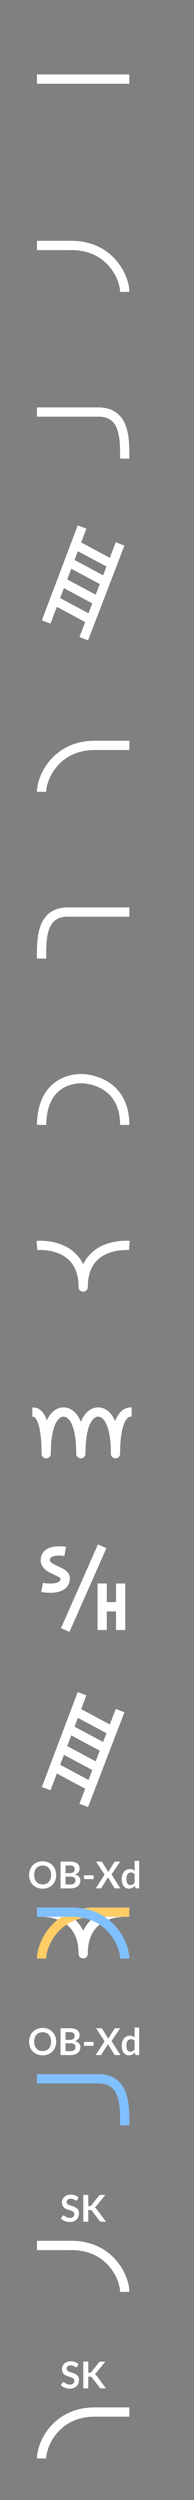 <?xml version="1.0" encoding="utf-8"?>
<svg width="21px" height="270px" viewBox="0 0 21 270" version="1.1" xmlns:xlink="http://www.w3.org/1999/xlink" xmlns="http://www.w3.org/2000/svg">
  <rect x="0" y="0" width="21" height="270" fill="#808080" stroke="none"/>
  <desc>Created with Lunacy</desc>
  <defs>
    <rect width="20.769" height="270" id="artboard_1" />
    <clipPath id="clip_1">
      <use xlink:href="#artboard_1" clip-rule="evenodd" />
    </clipPath>
  </defs>
  <g id="hover00169" clip-path="url(#clip_1)">
    <g id="Sallen-Key-Highpass" transform="matrix(-1 0 0 1 14 254)">
      <path d="M0 1L3.75 1L3.75 0L0 0L0 1L0 1Z" transform="translate(0 6)" id="Shape-Copy-2" fill="#FFFFFF" fill-rule="evenodd" stroke="none" />
      <path d="M0 0.003C4.419 -0.118 5.997 3.483 6 5.017" transform="translate(3.5 6.498)" id="Shape" fill="none" fill-rule="evenodd" stroke="#FFFFFF" stroke-width="1" />
      <g id="SK" fill="#FFFFFF" transform="matrix(-1 0 0 1 7.5 0)">
        <path d="M1.811 1.641Q1.838 1.622 1.862 1.58L1.996 1.326Q1.844 1.182 1.628 1.102Q1.412 1.022 1.156 1.022Q0.928 1.022 0.752 1.092Q0.576 1.162 0.456 1.278Q0.336 1.394 0.273 1.544Q0.21 1.694 0.21 1.852Q0.21 2.05 0.267 2.185Q0.324 2.32 0.418 2.41Q0.512 2.5 0.632 2.556Q0.752 2.612 0.876 2.652Q1 2.692 1.12 2.726Q1.24 2.76 1.334 2.809Q1.428 2.858 1.485 2.93Q1.542 3.002 1.542 3.116Q1.542 3.32 1.416 3.429Q1.29 3.538 1.06 3.538Q0.91 3.538 0.803 3.497Q0.696 3.456 0.616 3.406Q0.536 3.356 0.478 3.315Q0.42 3.274 0.37 3.274Q0.334 3.274 0.302 3.293Q0.27 3.312 0.25 3.34L0.092 3.598Q0.176 3.684 0.284 3.754Q0.392 3.824 0.515 3.874Q0.638 3.924 0.772 3.951Q0.906 3.978 1.044 3.978Q1.284 3.978 1.47 3.905Q1.656 3.832 1.785 3.705Q1.914 3.578 1.981 3.407Q2.048 3.236 2.048 3.04Q2.048 2.86 1.991 2.734Q1.934 2.608 1.84 2.521Q1.746 2.434 1.626 2.377Q1.506 2.32 1.38 2.277Q1.254 2.234 1.134 2.196Q1.014 2.158 0.92 2.11Q0.826 2.062 0.769 1.994Q0.712 1.926 0.712 1.824Q0.712 1.744 0.74 1.677Q0.768 1.61 0.825 1.562Q0.882 1.514 0.966 1.487Q1.05 1.46 1.162 1.46Q1.286 1.46 1.377 1.491Q1.468 1.522 1.536 1.56Q1.604 1.598 1.653 1.629Q1.702 1.66 1.744 1.66Q1.784 1.66 1.811 1.641ZM3.18 2.266L3.054 2.266L3.054 1.054L2.516 1.054L2.516 3.946L3.054 3.946L3.054 2.674L3.224 2.674Q3.318 2.674 3.368 2.696Q3.418 2.718 3.456 2.772L4.274 3.84Q4.306 3.892 4.353 3.919C4.384 3.937 4.432 3.946 4.496 3.946L4.97 3.946L3.966 2.592Q3.918 2.522 3.865 2.479Q3.812 2.436 3.746 2.412Q3.838 2.366 3.924 2.256L4.898 1.054L4.434 1.054Q4.35 1.054 4.295 1.079Q4.24 1.104 4.19 1.168L3.392 2.178Q3.356 2.224 3.306 2.245Q3.256 2.266 3.18 2.266Z" />
      </g>
    </g>
    <g id="Sallen-Key-Lowpass" transform="translate(4 236)">
      <path d="M0 1L3.75 1L3.75 0L0 0L0 1L0 1Z" transform="translate(0 6.01)" id="Shape-Copy-2" fill="#FFFFFF" fill-rule="evenodd" stroke="none" />
      <path d="M0 0.003C4.419 -0.118 5.997 3.483 6 5.017" transform="translate(3.5 6.508)" id="Shape" fill="none" fill-rule="evenodd" stroke="#FFFFFF" stroke-width="1" />
      <g id="SK" fill="#FFFFFF" transform="translate(2.5 0)">
        <path d="M1.811 1.641Q1.838 1.622 1.862 1.58L1.996 1.326Q1.844 1.182 1.628 1.102Q1.412 1.022 1.156 1.022Q0.928 1.022 0.752 1.092Q0.576 1.162 0.456 1.278Q0.336 1.394 0.273 1.544Q0.21 1.694 0.21 1.852Q0.21 2.05 0.267 2.185Q0.324 2.32 0.418 2.41Q0.512 2.5 0.632 2.556Q0.752 2.612 0.876 2.652Q1 2.692 1.12 2.726Q1.24 2.76 1.334 2.809Q1.428 2.858 1.485 2.93Q1.542 3.002 1.542 3.116Q1.542 3.32 1.416 3.429Q1.29 3.538 1.06 3.538Q0.91 3.538 0.803 3.497Q0.696 3.456 0.616 3.406Q0.536 3.356 0.478 3.315Q0.42 3.274 0.37 3.274Q0.334 3.274 0.302 3.293Q0.27 3.312 0.25 3.34L0.092 3.598Q0.176 3.684 0.284 3.754Q0.392 3.824 0.515 3.874Q0.638 3.924 0.772 3.951Q0.906 3.978 1.044 3.978Q1.284 3.978 1.47 3.905Q1.656 3.832 1.785 3.705Q1.914 3.578 1.981 3.407Q2.048 3.236 2.048 3.04Q2.048 2.86 1.991 2.734Q1.934 2.608 1.84 2.521Q1.746 2.434 1.626 2.377Q1.506 2.32 1.38 2.277Q1.254 2.234 1.134 2.196Q1.014 2.158 0.92 2.11Q0.826 2.062 0.769 1.994Q0.712 1.926 0.712 1.824Q0.712 1.744 0.74 1.677Q0.768 1.61 0.825 1.562Q0.882 1.514 0.966 1.487Q1.05 1.46 1.162 1.46Q1.286 1.46 1.377 1.491Q1.468 1.522 1.536 1.56Q1.604 1.598 1.653 1.629Q1.702 1.66 1.744 1.66Q1.784 1.66 1.811 1.641ZM3.18 2.266L3.054 2.266L3.054 1.054L2.516 1.054L2.516 3.946L3.054 3.946L3.054 2.674L3.224 2.674Q3.318 2.674 3.368 2.696Q3.418 2.718 3.456 2.772L4.274 3.84Q4.306 3.892 4.353 3.919C4.384 3.937 4.432 3.946 4.496 3.946L4.97 3.946L3.966 2.592Q3.918 2.522 3.865 2.479Q3.812 2.436 3.746 2.412Q3.838 2.366 3.924 2.256L4.898 1.054L4.434 1.054Q4.35 1.054 4.295 1.079Q4.24 1.104 4.19 1.168L3.392 2.178Q3.356 2.224 3.306 2.245Q3.256 2.266 3.18 2.266Z" />
      </g>
    </g>
    <g id="OB-Xd-4-pole" transform="translate(3 218)">
      <path d="M0 1L6.55 1L6.55 0L0 0L0 1L0 1Z" transform="translate(1 6.01)" id="Shape-Copy" fill="#80C0FF" fill-rule="evenodd" stroke="none" />
      <path d="M0 0.003C3.107 -0.104 3 3.018 3 5.028" transform="translate(7.5 6.509)" id="Shape" fill="none" fill-rule="evenodd" stroke="#80C0FF" stroke-width="1" />
      <g id="OB-Xd" fill="#FFFFFF">
        <path d="M12.066 3.946L12.066 0.974L11.572 0.974L11.572 2.056Q11.476 1.964 11.354 1.91Q11.232 1.856 11.06 1.856Q10.858 1.856 10.696 1.937Q10.534 2.018 10.418 2.162Q10.302 2.306 10.24 2.502Q10.178 2.698 10.178 2.926Q10.178 3.178 10.233 3.374Q10.288 3.57 10.389 3.703Q10.49 3.836 10.63 3.906Q10.77 3.976 10.938 3.976Q11.152 3.976 11.313 3.888Q11.474 3.8 11.598 3.658L11.64 3.856Q11.666 3.946 11.764 3.946L12.066 3.946ZM3.08 2.5Q3.08 2.818 2.975 3.089Q2.87 3.36 2.678 3.558Q2.486 3.756 2.216 3.867Q1.946 3.978 1.616 3.978Q1.288 3.978 1.018 3.867Q0.748 3.756 0.555 3.558Q0.362 3.36 0.256 3.089Q0.15 2.818 0.15 2.5Q0.15 2.182 0.256 1.911Q0.362 1.64 0.555 1.442Q0.748 1.244 1.018 1.133Q1.288 1.022 1.616 1.022Q1.836 1.022 2.03 1.073Q2.224 1.124 2.386 1.217Q2.548 1.31 2.677 1.443Q2.806 1.576 2.896 1.74Q2.986 1.904 3.033 2.096Q3.08 2.288 3.08 2.5ZM4.55 1.054Q4.834 1.054 5.036 1.108Q5.238 1.162 5.367 1.262Q5.496 1.362 5.556 1.504Q5.616 1.646 5.616 1.824Q5.616 1.926 5.586 2.019Q5.556 2.112 5.493 2.193Q5.43 2.274 5.333 2.34Q5.236 2.406 5.102 2.452Q5.698 2.586 5.698 3.096Q5.698 3.28 5.628 3.436Q5.558 3.592 5.424 3.705Q5.29 3.818 5.094 3.882Q4.898 3.946 4.646 3.946L3.554 3.946L3.554 1.054L4.55 1.054ZM10.03 3.946L9.494 3.946C9.457 3.946 9.427 3.937 9.405 3.918Q9.372 3.89 9.352 3.854L8.682 2.744Q8.666 2.794 8.644 2.83L8.002 3.854Q7.978 3.888 7.947 3.917C7.926 3.936 7.899 3.946 7.866 3.946L7.364 3.946L8.324 2.458L7.402 1.054L7.938 1.054Q7.994 1.054 8.019 1.069Q8.044 1.084 8.066 1.118L8.724 2.178Q8.744 2.128 8.772 2.078L9.376 1.128Q9.398 1.09 9.424 1.072Q9.45 1.054 9.49 1.054L10.004 1.054L9.074 2.436L10.03 3.946ZM4.092 1.47L4.092 2.306L4.52 2.306Q4.796 2.306 4.937 2.206Q5.078 2.106 5.078 1.888Q5.078 1.662 4.95 1.566Q4.822 1.47 4.55 1.47L4.092 1.47ZM2.53 2.5Q2.53 2.262 2.466 2.073Q2.402 1.884 2.284 1.752Q2.166 1.62 1.997 1.55Q1.828 1.48 1.616 1.48Q1.404 1.48 1.235 1.55Q1.066 1.62 0.947 1.752Q0.828 1.884 0.764 2.073Q0.7 2.262 0.7 2.5Q0.7 2.738 0.764 2.927Q0.828 3.116 0.947 3.247Q1.066 3.378 1.235 3.448Q1.404 3.518 1.616 3.518Q1.828 3.518 1.997 3.448Q2.166 3.378 2.284 3.247Q2.402 3.116 2.466 2.927Q2.53 2.738 2.53 2.5ZM11.389 2.274Q11.488 2.316 11.572 2.418L11.572 3.338Q11.476 3.456 11.368 3.52Q11.26 3.584 11.106 3.584Q11.01 3.584 10.932 3.549Q10.854 3.514 10.8 3.435Q10.746 3.356 10.717 3.231Q10.688 3.106 10.688 2.926Q10.688 2.748 10.722 2.617Q10.756 2.486 10.82 2.401Q10.884 2.316 10.974 2.274Q11.064 2.232 11.176 2.232Q11.29 2.232 11.389 2.274ZM7.13 2.532L6.094 2.532L6.094 2.944L7.13 2.944L7.13 2.532ZM4.636 3.526Q4.786 3.526 4.888 3.49Q4.99 3.454 5.051 3.394Q5.112 3.334 5.139 3.254Q5.166 3.174 5.166 3.084Q5.166 2.99 5.136 2.915Q5.106 2.84 5.042 2.787Q4.978 2.734 4.877 2.706Q4.776 2.678 4.634 2.678L4.092 2.678L4.092 3.526L4.636 3.526Z" />
      </g>
    </g>
    <g id="OB-Xd-2-pole" transform="translate(3 200)">
      <path d="M0 0.013C0 0.013 4.905 -0.47 4.905 4.5L4.902 4.5C4.902 -0.47 9.8 0.013 9.8 0.013" transform="translate(1.1 6.51)" id="Notch-Shape" fill="none" fill-rule="evenodd" stroke="#FFFFFF" stroke-width="1" stroke-linejoin="round" />
      <path d="M0 1L3.75 1L3.75 0L0 0L0 1L0 1Z" transform="matrix(-1 0 0 1 11 6.01)" id="HP-Shape-2" fill="#FFCC66" fill-rule="evenodd" stroke="none" />
      <path d="M0 0.003C4.419 -0.118 5.997 3.483 6 5.017" transform="matrix(-1 0 0 1 7.5 6.508)" id="HP-Shape-1" fill="none" fill-rule="evenodd" stroke="#FFCC66" stroke-width="1" />
      <path d="M0 1L3.75 1L3.75 0L0 0L0 1L0 1Z" transform="translate(1 6.01)" id="LP-Shape-2" fill="#80C0FF" fill-rule="evenodd" stroke="none" />
      <path d="M0 0.003C4.419 -0.118 5.997 3.483 6 5.017" transform="translate(4.5 6.508)" id="LP-Shape-1" fill="none" fill-rule="evenodd" stroke="#80C0FF" stroke-width="1" />
      <g id="OB-Xd" fill="#FFFFFF">
        <path d="M12.066 3.946L12.066 0.974L11.572 0.974L11.572 2.056Q11.476 1.964 11.354 1.91Q11.232 1.856 11.06 1.856Q10.858 1.856 10.696 1.937Q10.534 2.018 10.418 2.162Q10.302 2.306 10.24 2.502Q10.178 2.698 10.178 2.926Q10.178 3.178 10.233 3.374Q10.288 3.57 10.389 3.703Q10.49 3.836 10.63 3.906Q10.77 3.976 10.938 3.976Q11.152 3.976 11.313 3.888Q11.474 3.8 11.598 3.658L11.64 3.856Q11.666 3.946 11.764 3.946L12.066 3.946ZM3.08 2.5Q3.08 2.818 2.975 3.089Q2.87 3.36 2.678 3.558Q2.486 3.756 2.216 3.867Q1.946 3.978 1.616 3.978Q1.288 3.978 1.018 3.867Q0.748 3.756 0.555 3.558Q0.362 3.36 0.256 3.089Q0.15 2.818 0.15 2.5Q0.15 2.182 0.256 1.911Q0.362 1.64 0.555 1.442Q0.748 1.244 1.018 1.133Q1.288 1.022 1.616 1.022Q1.836 1.022 2.03 1.073Q2.224 1.124 2.386 1.217Q2.548 1.31 2.677 1.443Q2.806 1.576 2.896 1.74Q2.986 1.904 3.033 2.096Q3.08 2.288 3.08 2.5ZM4.55 1.054Q4.834 1.054 5.036 1.108Q5.238 1.162 5.367 1.262Q5.496 1.362 5.556 1.504Q5.616 1.646 5.616 1.824Q5.616 1.926 5.586 2.019Q5.556 2.112 5.493 2.193Q5.43 2.274 5.333 2.34Q5.236 2.406 5.102 2.452Q5.698 2.586 5.698 3.096Q5.698 3.28 5.628 3.436Q5.558 3.592 5.424 3.705Q5.29 3.818 5.094 3.882Q4.898 3.946 4.646 3.946L3.554 3.946L3.554 1.054L4.55 1.054ZM10.03 3.946L9.494 3.946C9.457 3.946 9.427 3.937 9.405 3.918Q9.372 3.89 9.352 3.854L8.682 2.744Q8.666 2.794 8.644 2.83L8.002 3.854Q7.978 3.888 7.947 3.917C7.926 3.936 7.899 3.946 7.866 3.946L7.364 3.946L8.324 2.458L7.402 1.054L7.938 1.054Q7.994 1.054 8.019 1.069Q8.044 1.084 8.066 1.118L8.724 2.178Q8.744 2.128 8.772 2.078L9.376 1.128Q9.398 1.09 9.424 1.072Q9.45 1.054 9.49 1.054L10.004 1.054L9.074 2.436L10.03 3.946ZM4.092 1.47L4.092 2.306L4.52 2.306Q4.796 2.306 4.937 2.206Q5.078 2.106 5.078 1.888Q5.078 1.662 4.95 1.566Q4.822 1.47 4.55 1.47L4.092 1.47ZM2.53 2.5Q2.53 2.262 2.466 2.073Q2.402 1.884 2.284 1.752Q2.166 1.62 1.997 1.55Q1.828 1.48 1.616 1.48Q1.404 1.48 1.235 1.55Q1.066 1.62 0.947 1.752Q0.828 1.884 0.764 2.073Q0.7 2.262 0.7 2.5Q0.7 2.738 0.764 2.927Q0.828 3.116 0.947 3.247Q1.066 3.378 1.235 3.448Q1.404 3.518 1.616 3.518Q1.828 3.518 1.997 3.448Q2.166 3.378 2.284 3.247Q2.402 3.116 2.466 2.927Q2.53 2.738 2.53 2.5ZM11.389 2.274Q11.488 2.316 11.572 2.418L11.572 3.338Q11.476 3.456 11.368 3.52Q11.26 3.584 11.106 3.584Q11.01 3.584 10.932 3.549Q10.854 3.514 10.8 3.435Q10.746 3.356 10.717 3.231Q10.688 3.106 10.688 2.926Q10.688 2.748 10.722 2.617Q10.756 2.486 10.82 2.401Q10.884 2.316 10.974 2.274Q11.064 2.232 11.176 2.232Q11.29 2.232 11.389 2.274ZM7.13 2.532L6.094 2.532L6.094 2.944L7.13 2.944L7.13 2.532ZM4.636 3.526Q4.786 3.526 4.888 3.49Q4.99 3.454 5.051 3.394Q5.112 3.334 5.139 3.254Q5.166 3.174 5.166 3.084Q5.166 2.99 5.136 2.915Q5.106 2.84 5.042 2.787Q4.978 2.734 4.877 2.706Q4.776 2.678 4.634 2.678L4.092 2.678L4.092 3.526L4.636 3.526Z" />
      </g>
    </g>
    <g id="Vintage-Ladder" transform="translate(5 182.92)">
      <path d="M0 10.235L3.935 0L0 10.235L0 10.235Z" transform="translate(4.065 1.825)" id="Shape" fill="#000000" fill-rule="evenodd" stroke="none" />
      <path d="M0 10.235L3.935 0" transform="translate(4.065 1.825)" id="Shape" fill="none" fill-rule="evenodd" stroke="#FFFFFF" stroke-width="1" stroke-linejoin="round" />
      <path d="M0 10.255L3.882 0L0 10.255L0 10.255Z" id="Shape" fill="#000000" fill-rule="evenodd" stroke="none" />
      <path d="M0 10.255L3.882 0" id="Shape" fill="none" fill-rule="evenodd" stroke="#FFFFFF" stroke-width="1" stroke-linejoin="round" />
      <path d="M0 0L3.509 1.879L0 0L0 0Z" transform="translate(3.388 2.019)" id="Shape" fill="#000000" fill-rule="evenodd" stroke="none" />
      <path d="M0 0L3.509 1.879" transform="translate(3.388 2.019)" id="Shape" fill="none" fill-rule="evenodd" stroke="#FFFFFF" stroke-width="1" stroke-linejoin="round" />
      <path d="M0 0L3.509 1.879L0 0L0 0Z" transform="translate(2.559 3.853)" id="Shape" fill="#000000" fill-rule="evenodd" stroke="none" />
      <path d="M0 0L3.509 1.879" transform="translate(2.559 3.853)" id="Shape" fill="none" fill-rule="evenodd" stroke="#FFFFFF" stroke-width="1" stroke-linejoin="round" />
      <path d="M0 0L3.509 1.879L0 0L0 0Z" transform="translate(1.818 5.98)" id="Shape" fill="#000000" fill-rule="evenodd" stroke="none" />
      <path d="M0 0L3.509 1.879" transform="translate(1.818 5.98)" id="Shape" fill="none" fill-rule="evenodd" stroke="#FFFFFF" stroke-width="1" stroke-linejoin="round" />
      <path d="M0 0L3.509 1.879L0 0L0 0Z" transform="translate(1.094 8.019)" id="Shape" fill="#000000" fill-rule="evenodd" stroke="none" />
      <path d="M0 0L3.509 1.879" transform="translate(1.094 8.019)" id="Shape" fill="none" fill-rule="evenodd" stroke="#FFFFFF" stroke-width="1" stroke-linejoin="round" />
    </g>
    <g id="S&amp;H" transform="translate(4.56 167)">
      <path d="M1 2.01L2 2.01L2 0L3 0L3 5.025L2 5.025L2 3.015L1 3.015L1 5.025L0 5.025L0 0L1 0L1 2.01L1 2.01Z" transform="translate(6 4.02)" id="Shape" fill="#FFFFFF" fill-rule="evenodd" stroke="none" />
      <path d="M0 9.045L4 0" transform="translate(2.5 0)" id="Shape" fill="none" fill-rule="evenodd" stroke="#FFFFFF" stroke-width="1" stroke-linejoin="round" />
      <path d="M2.497 0.051C2.497 0.051 0.345 -0.333 0.346 1.005C0.348 2.068 2.502 2.143 2.5 2.94C2.497 4.44 0 3.94 0 3.94" transform="translate(0 0.503)" id="Shape" fill="none" fill-rule="evenodd" stroke="#FFFFFF" stroke-width="1" stroke-linejoin="round" />
    </g>
    <g id="Comb" transform="matrix(1 0 0 -1 3.5 157)">
      <path d="M0 0.014C0 0.014 2.002 -0.469 2.002 4.5L2.001 4.5C2.001 -0.469 3.724 0.013 3.75 0.013" transform="matrix(1 0 0 -1 7 4.5)" id="3" fill="none" fill-rule="evenodd" stroke="#FFFFFF" stroke-width="1" stroke-linejoin="round" />
      <path d="M0 0.013C0 0.013 2.002 -0.47 2.002 4.499L2.001 4.499C2.001 -0.47 4 0.013 4 0.013" transform="matrix(1 0 0 -1 3.25 4.499)" id="2" fill="none" fill-rule="evenodd" stroke="#FFFFFF" stroke-width="1" stroke-linejoin="round" />
      <path d="M0 0.023C0.044 0.023 1.502 -0.47 1.502 4.499L1.501 4.499C1.501 -0.47 3.5 0.013 3.5 0.013" transform="matrix(1 0 0 -1 0 4.499)" id="1" fill="none" fill-rule="evenodd" stroke="#FFFFFF" stroke-width="1" stroke-linejoin="round" />
    </g>
    <g id="Notch" transform="translate(4 134.5)">
      <path d="M0 0.013C0 0.013 5.006 -0.47 5.006 4.5L5.002 4.5C5.002 -0.47 10 0.013 10 0.013" id="Shape" fill="none" fill-rule="evenodd" stroke="#FFFFFF" stroke-width="1" stroke-linejoin="round" />
    </g>
    <g id="Bandpass" transform="translate(4.5 116.495)">
      <path d="M0 4.991C0.081 -0.369 4.446 0.006 4.446 0.006L4.454 0.006C4.454 0.006 9 0.059 9 5" id="Shape" fill="none" fill-rule="evenodd" stroke="#FFFFFF" stroke-width="1" stroke-linejoin="round" />
    </g>
    <g id="Highpass-24-dB/oct" transform="matrix(-1 0 0 1 14 98)">
      <path d="M0 1L6.55 1L6.55 0L0 0L0 1L0 1Z" id="Shape-Copy" fill="#FFFFFF" fill-rule="evenodd" stroke="none" />
      <path d="M0 0.003C3.107 -0.104 3 3.018 3 5.028" transform="translate(6.5 0.499)" id="Shape" fill="none" fill-rule="evenodd" stroke="#FFFFFF" stroke-width="1" />
    </g>
    <g id="Highpass-12-dB/oct" transform="matrix(-1 0 0 1 14 80)">
      <path d="M0 1L3.75 1L3.75 0L0 0L0 1L0 1Z" id="Shape-Copy-2" fill="#FFFFFF" fill-rule="evenodd" stroke="none" />
      <path d="M0 0.003C4.419 -0.118 5.997 3.483 6 5.017" transform="translate(3.5 0.498)" id="Shape" fill="none" fill-rule="evenodd" stroke="#FFFFFF" stroke-width="1" />
    </g>
    <g id="Legacy-Ladder" transform="translate(5 56.92)">
      <path d="M0 10.235L3.935 0L0 10.235L0 10.235Z" transform="translate(4.065 1.825)" id="Shape" fill="#000000" fill-rule="evenodd" stroke="none" />
      <path d="M0 10.235L3.935 0" transform="translate(4.065 1.825)" id="Shape" fill="none" fill-rule="evenodd" stroke="#FFFFFF" stroke-width="1" stroke-linejoin="round" />
      <path d="M0 10.255L3.882 0L0 10.255L0 10.255Z" id="Shape" fill="#000000" fill-rule="evenodd" stroke="none" />
      <path d="M0 10.255L3.882 0" id="Shape" fill="none" fill-rule="evenodd" stroke="#FFFFFF" stroke-width="1" stroke-linejoin="round" />
      <path d="M0 0L3.509 1.879L0 0L0 0Z" transform="translate(3.388 2.019)" id="Shape" fill="#000000" fill-rule="evenodd" stroke="none" />
      <path d="M0 0L3.509 1.879" transform="translate(3.388 2.019)" id="Shape" fill="none" fill-rule="evenodd" stroke="#FFFFFF" stroke-width="1" stroke-linejoin="round" />
      <path d="M0 0L3.509 1.879L0 0L0 0Z" transform="translate(2.559 3.853)" id="Shape" fill="#000000" fill-rule="evenodd" stroke="none" />
      <path d="M0 0L3.509 1.879" transform="translate(2.559 3.853)" id="Shape" fill="none" fill-rule="evenodd" stroke="#FFFFFF" stroke-width="1" stroke-linejoin="round" />
      <path d="M0 0L3.509 1.879L0 0L0 0Z" transform="translate(1.818 5.98)" id="Shape" fill="#000000" fill-rule="evenodd" stroke="none" />
      <path d="M0 0L3.509 1.879" transform="translate(1.818 5.98)" id="Shape" fill="none" fill-rule="evenodd" stroke="#FFFFFF" stroke-width="1" stroke-linejoin="round" />
      <path d="M0 0L3.509 1.879L0 0L0 0Z" transform="translate(1.094 8.019)" id="Shape" fill="#000000" fill-rule="evenodd" stroke="none" />
      <path d="M0 0L3.509 1.879" transform="translate(1.094 8.019)" id="Shape" fill="none" fill-rule="evenodd" stroke="#FFFFFF" stroke-width="1" stroke-linejoin="round" />
    </g>
    <g id="Lowpass-24-dB/oct" transform="translate(4 44)">
      <path d="M0 1L6.55 1L6.55 0L0 0L0 1L0 1Z" id="Shape-Copy" fill="#FFFFFF" fill-rule="evenodd" stroke="none" />
      <path d="M0 0.003C3.107 -0.104 3 3.018 3 5.028" transform="translate(6.5 0.499)" id="Shape" fill="none" fill-rule="evenodd" stroke="#FFFFFF" stroke-width="1" />
    </g>
    <g id="Lowpass-12-dB/oct" transform="translate(4 26.01)">
      <path d="M0 1L3.75 1L3.75 0L0 0L0 1L0 1Z" id="Shape-Copy-2" fill="#FFFFFF" fill-rule="evenodd" stroke="none" />
      <path d="M0 0.003C4.419 -0.118 5.997 3.483 6 5.017" transform="translate(3.5 0.498)" id="Shape" fill="none" fill-rule="evenodd" stroke="#FFFFFF" stroke-width="1" />
    </g>
    <g id="Bypass" transform="translate(4 8.045)">
      <path d="M0 1L10 1L10 0L0 0L0 1L0 1Z" id="Shape" fill="#FFFFFF" fill-rule="evenodd" stroke="none" />
    </g>
  </g>
</svg>